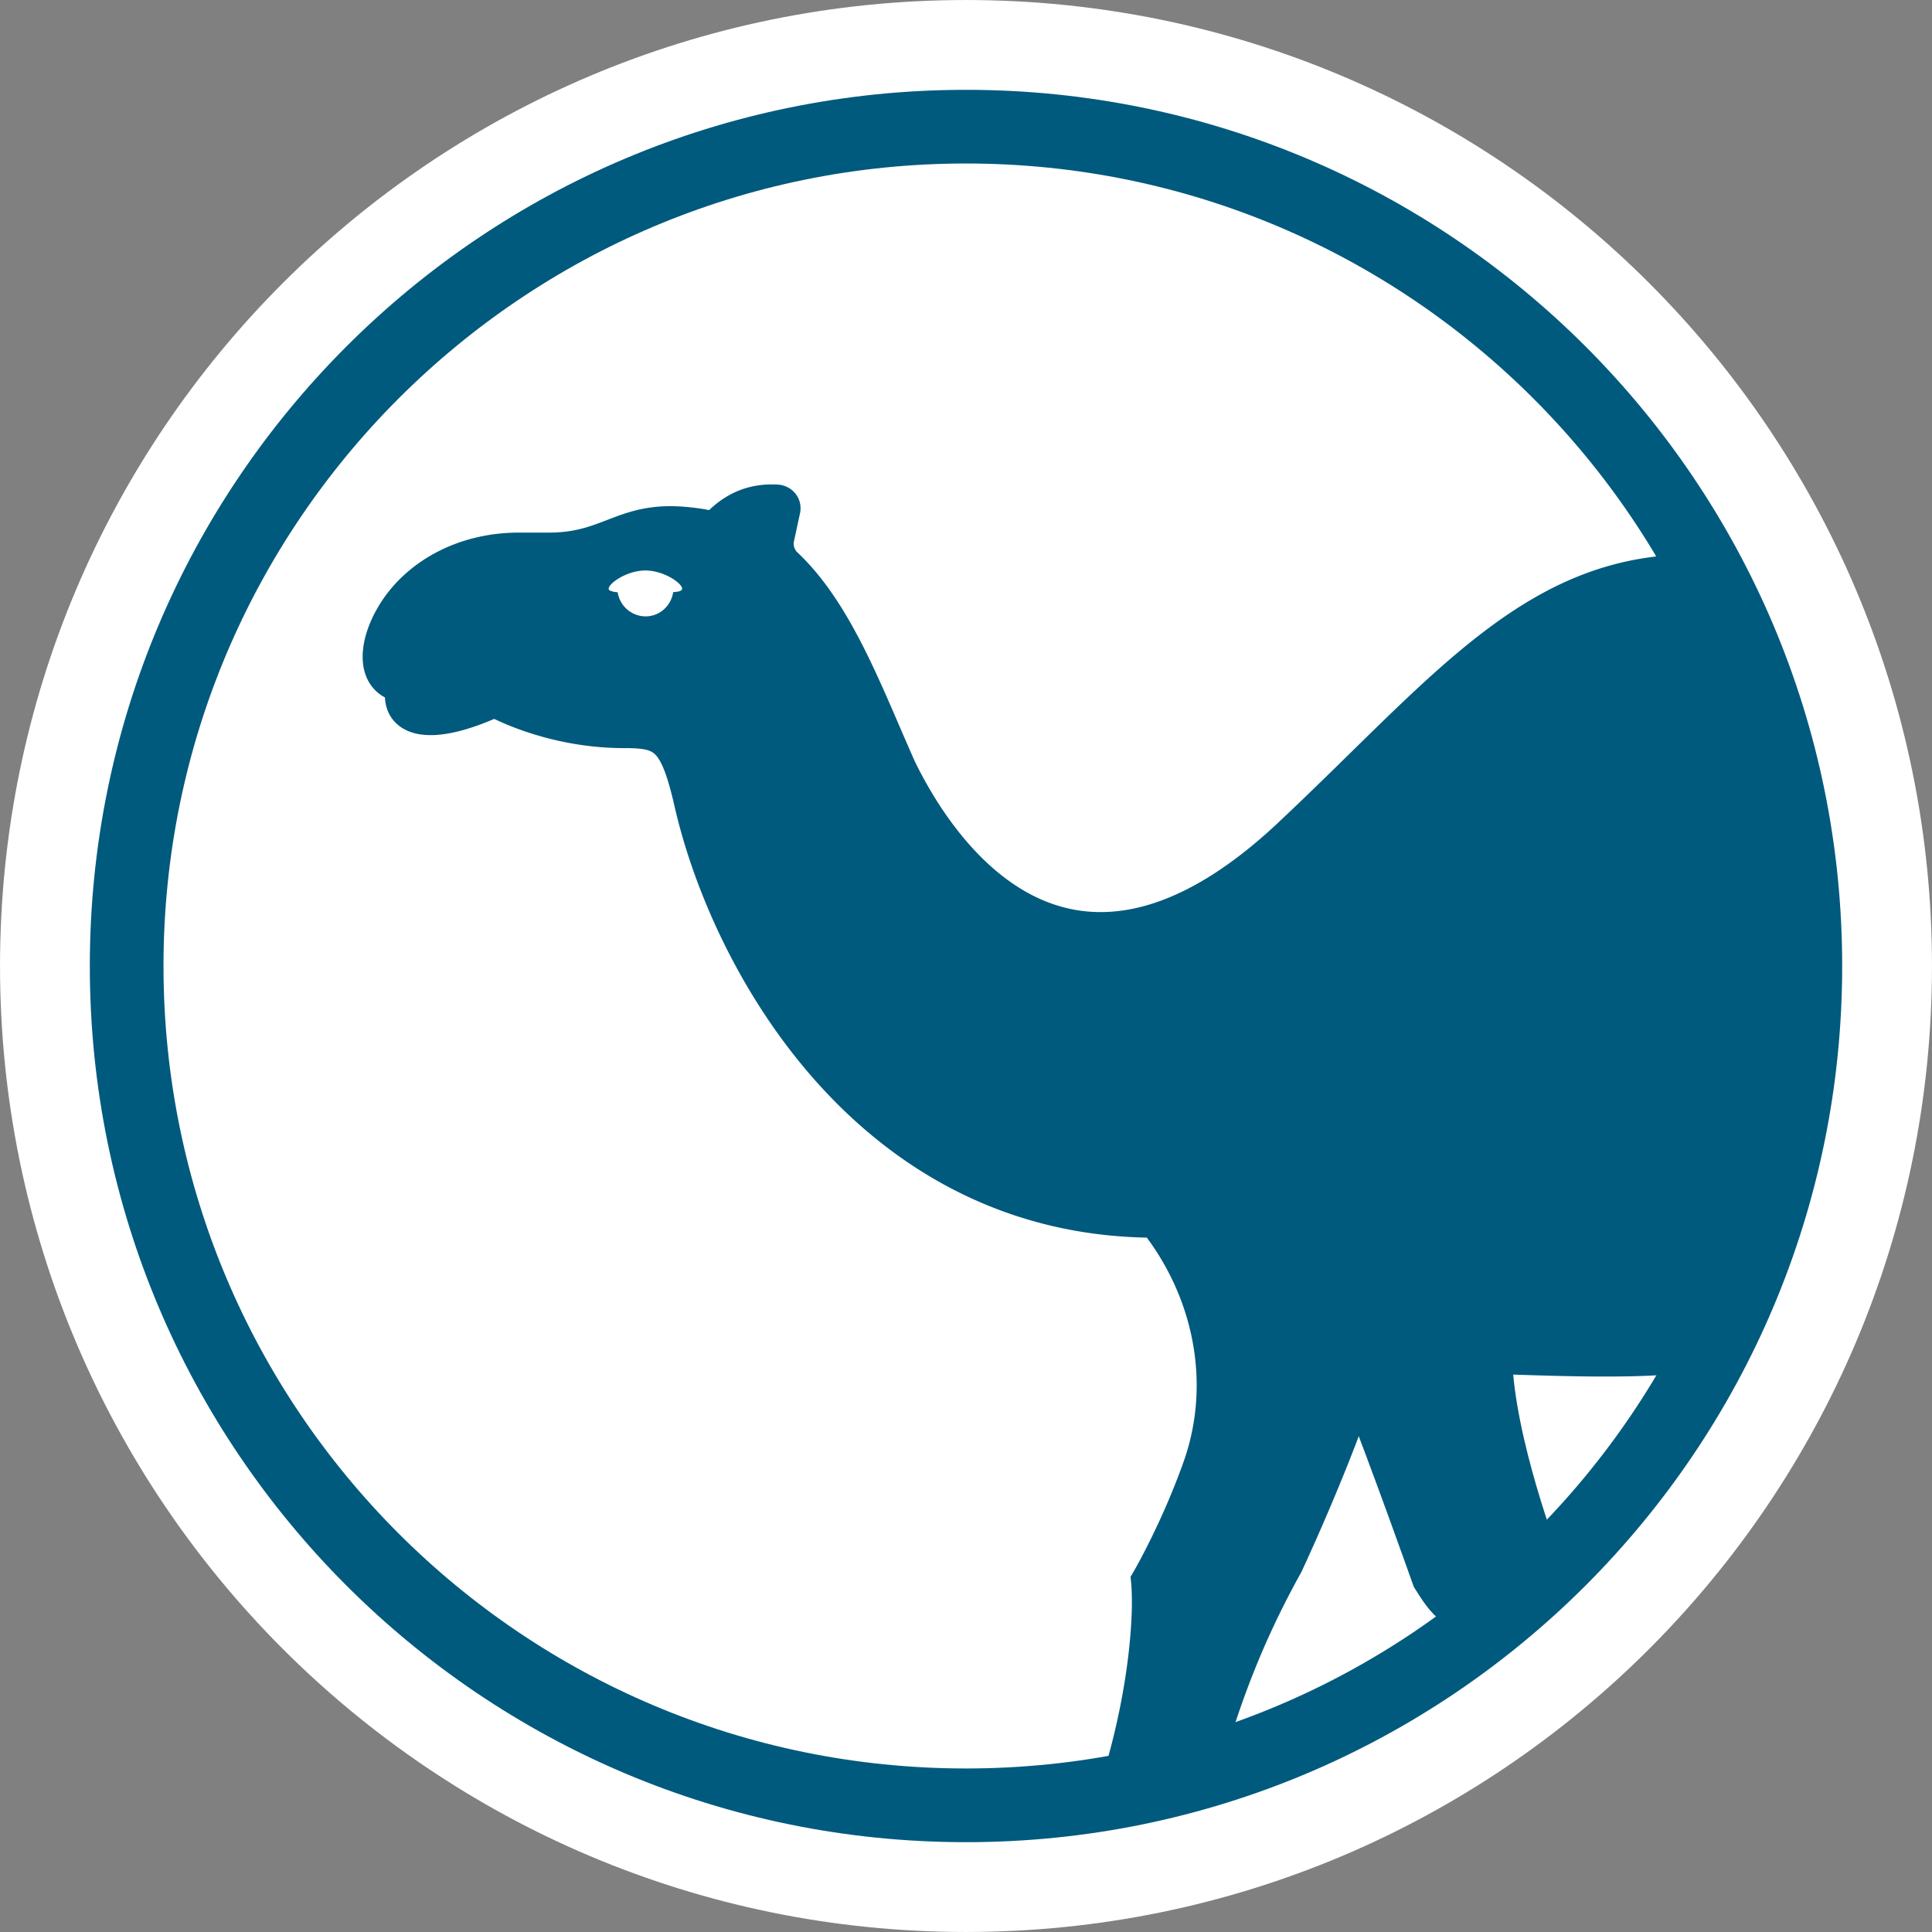 <svg xmlns="http://www.w3.org/2000/svg" width="64" height="64">
    <rect width="100%" height="100%" fill="#808080" stroke="none"/>
    <path fill="#FFF" d="M59.559 31.945c0 15.172-12.301 27.473-27.47 27.473-15.171 0-27.472-12.3-27.472-27.473 0-15.168 12.301-27.468 27.473-27.468 15.168 0 27.469 12.3 27.469 27.468m0 0"/>
    <path fill="#005A7D" stroke="#005A7D" stroke-miterlimit="10" stroke-width="1.174" d="M49.504 44.957c.07 2.8 1.61 6.793 1.61 6.793l-1.196 1.648c-1.633.535-2.145-.453-2.555-1.094 0 0-1.332-3.773-2.379-6.43l-.668-1.886Zm0 0"/>
    <path fill="#005A7D" stroke="#005A7D" stroke-miterlimit="10" stroke-width="1.174" d="M39.765 58.91c.672-2.531 1.524-4.77 2.82-7.098 0 0 1.66-3.539 2.516-6.281.196-.633.836-1.016 1.5-.914a40 40 0 0 0 1.7.234c.218.028.441.04.66.063 1.324.035 2.61.09 3.847.097.622.004 1.23 0 1.825-.027a33 33 0 0 0 2.187-.187c.164-.02 3.137-.399 3.235-13.325-.207-12.91-3.829-12.52-3.977-12.52-5.285 0-8.25 3.954-13.348 8.74-6.883 6.456-11.172 1.421-12.949-2.204-1.098-2.457-2.078-5.184-3.785-6.777a.99.99 0 0 1-.266-.918l.196-.907c.03-.12-.051-.23-.18-.246-.805-.05-1.473.23-2.059.903a6 6 0 0 0-.918-.157c-2.113-.226-2.535.844-4.586.844h-.996c-1.855 0-3.406.887-4.164 2.188-.605 1.035-.625 2.164.367 2.273-.304 1.094.72 1.52 3 .473 0 0 1.797 1.031 4.286 1.031 1.343 0 1.742.215 2.238 2.367C24.1 31.801 28.8 40.414 38.297 40.414c.101.14.195.281.289.406 1.613 2.285 2.105 5.176 1.176 7.797-.754 2.121-1.708 3.75-1.708 3.75.028.289.028.57.028.855-.043 2.227-.621 4.75-1.164 6.278"/>
    <path fill="#FFF" d="M22.55 19.566c-.054.032-.144.04-.25.051-.07.45-.445.801-.913.801a.94.94 0 0 1-.926-.8.7.7 0 0 1-.25-.052c-.238-.101.465-.668 1.168-.668.707 0 1.41.567 1.168.668Zm0 0"/>
    <path fill="none" stroke="#005A7D" stroke-linejoin="round" stroke-width="2.724" d="M59.945 32c0 15.433-12.512 27.945-27.945 27.945S4.054 47.433 4.054 32 16.566 4.054 32 4.054c15.433 0 27.945 12.512 27.945 27.946Zm0 0"/>
    <path fill="none" stroke="#FFF" stroke-linejoin="round" stroke-width="2.975" d="M62.512 32c0 16.851-13.66 30.512-30.512 30.512S1.488 48.852 1.488 32 15.148 1.488 32 1.488c16.851 0 30.512 13.66 30.512 30.512Zm0 0"/>
</svg>
